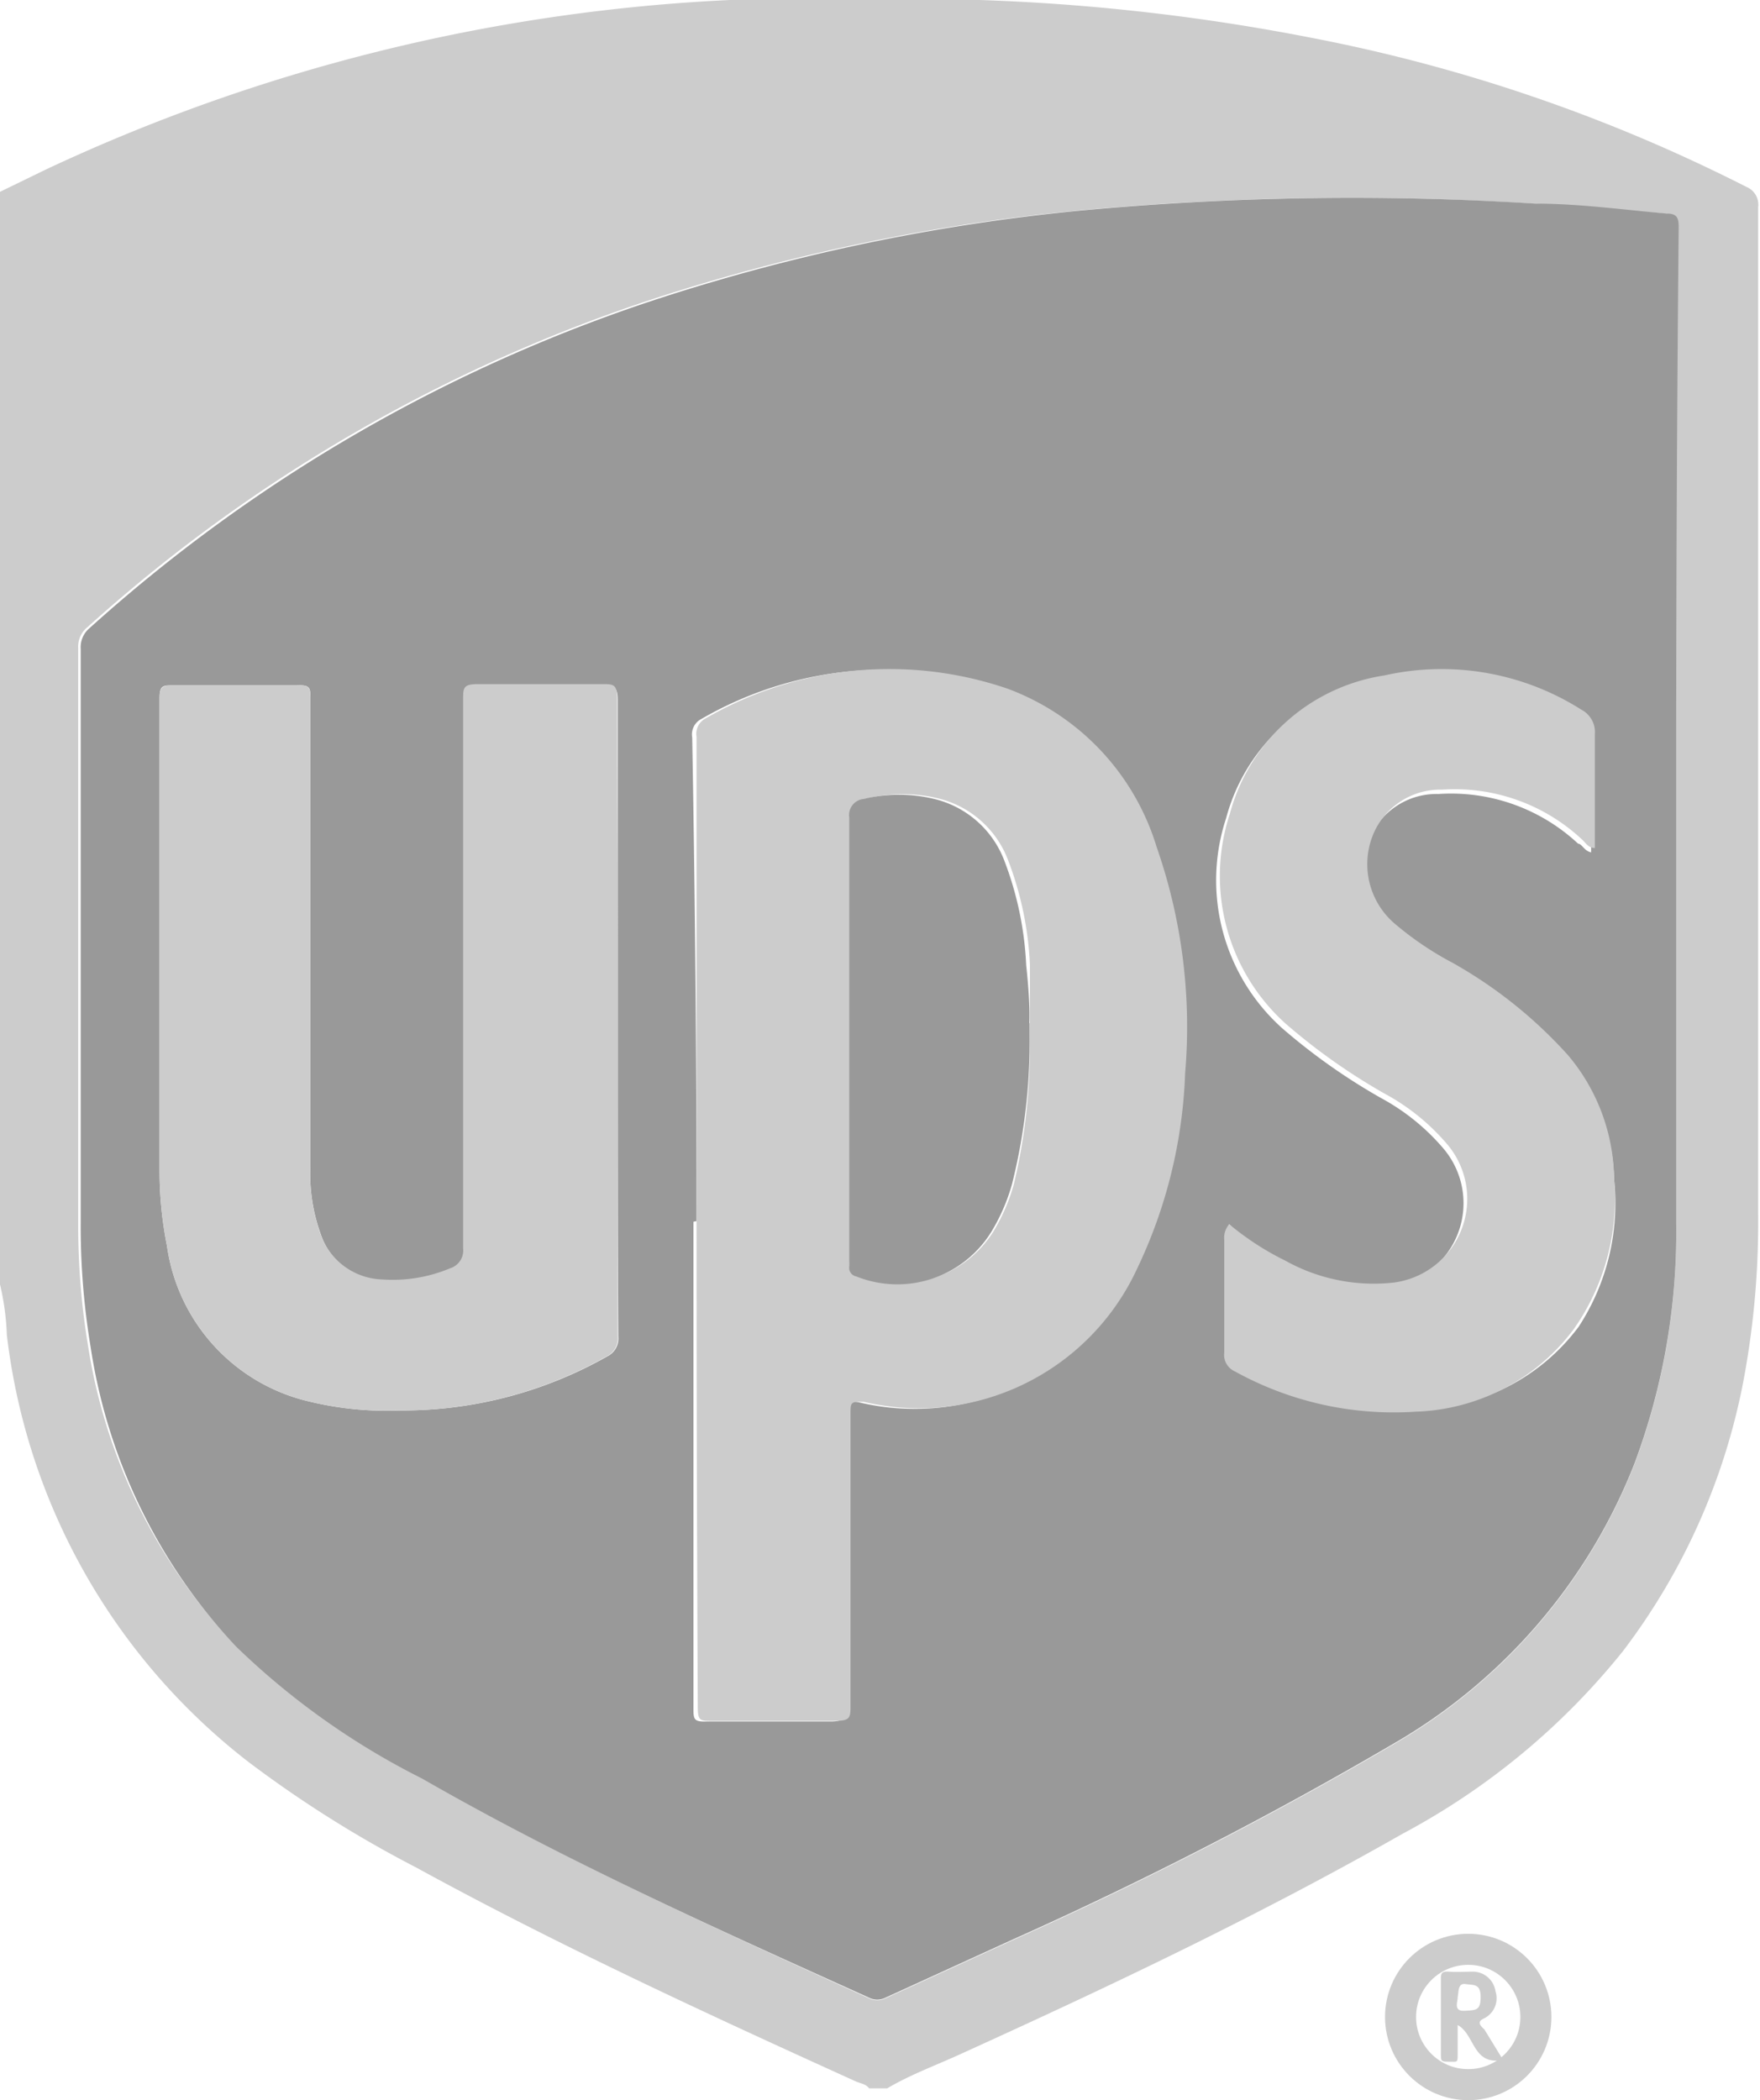 <svg xmlns="http://www.w3.org/2000/svg" viewBox="0 0 28.35 33.83"><defs><style>.cls-1{fill:#ccc;}.cls-2{fill:#999;}.cls-3{fill:none;stroke:#ccc;stroke-miterlimit:10;stroke-width:0.5px;}</style></defs><title>Zasób 14</title><g id="Warstwa_2" data-name="Warstwa 2"><g id="Ebene_1" data-name="Ebene 1"><path class="cls-1" d="M15.78,0a33.63,33.63,0,0,1,5.35.61,26.46,26.46,0,0,1,7,2.4.31.31,0,0,1,.19.33q0,8.09,0,16.18a13.84,13.84,0,0,1-.24,2.74,10.41,10.41,0,0,1-1.94,4.34,11.45,11.45,0,0,1-3.55,2.94c-2.3,1.31-4.68,2.44-7.08,3.53-.41.19-.83.34-1.22.57H14c-.05-.07-.14-.08-.21-.11C11.41,32.45,9,31.34,6.7,30.08A18.77,18.77,0,0,1,4,28.38,10.2,10.2,0,0,1,.11,21.5,4.11,4.11,0,0,0,0,20.69V3.09l.74-.36A29.14,29.14,0,0,1,11.76,0C12,0,15.74,0,15.78,0ZM27,12.18q0-4.26,0-8.52c0-.15,0-.21-.19-.22-.71-.06-1.41-.12-2.12-.16a46.94,46.94,0,0,0-7.41.12,31.87,31.87,0,0,0-6.65,1.38,25.51,25.51,0,0,0-9.23,5.33.4.4,0,0,0-.14.33q0,4.62,0,9.25a11.85,11.85,0,0,0,.16,2,9,9,0,0,0,2.37,4.81,12.09,12.09,0,0,0,3,2.13C9.15,30,11.59,31.09,14,32.19a.29.29,0,0,0,.26,0l2.08-.95a62.94,62.94,0,0,0,6.12-3.15,9,9,0,0,0,3.87-4.51A10.63,10.63,0,0,0,27,19.7Q27,15.94,27,12.18Z"/><path class="cls-2" d="M27,12.18q0,3.76,0,7.52a10.63,10.63,0,0,1-.67,3.87,9,9,0,0,1-3.87,4.51,62.94,62.94,0,0,1-6.12,3.15l-2.08.95a.29.29,0,0,1-.26,0C11.59,31.09,9.15,30,6.8,28.65a12.09,12.09,0,0,1-3-2.13A9,9,0,0,1,1.46,21.7a11.85,11.85,0,0,1-.16-2q0-4.62,0-9.25a.4.4,0,0,1,.14-.33,25.51,25.51,0,0,1,9.23-5.33A31.87,31.87,0,0,1,17.32,3.4a46.94,46.94,0,0,1,7.41-.12c.71,0,1.42.1,2.12.16.17,0,.19.08.19.22Q27,7.92,27,12.18Zm-15.83,7.5q0,3.91,0,7.83c0,.18,0,.23.22.22.67,0,1.34,0,2,0,.2,0,.24-.06.24-.25,0-1.57,0-3.15,0-4.72,0-.17,0-.21.21-.17a3.87,3.87,0,0,0,4.4-2.13,7.94,7.94,0,0,0,.78-3.16,8.8,8.8,0,0,0-.46-3.65,3.94,3.94,0,0,0-2.41-2.55,5.9,5.9,0,0,0-4.85.48.28.28,0,0,0-.15.3Q11.22,15.77,11.22,19.67ZM9.95,16.4c0-1.71,0-3.42,0-5.13,0-.19-.05-.23-.24-.23-.66,0-1.32,0-2,0-.2,0-.24.06-.24.25,0,2.95,0,5.89,0,8.84a.3.3,0,0,1-.21.32,2.39,2.39,0,0,1-1.09.18,1.09,1.09,0,0,1-1-.74A2.84,2.84,0,0,1,5,18.78Q5,15,5,11.26c0-.18,0-.23-.22-.22-.68,0-1.37,0-2,0-.15,0-.21,0-.21.2q0,3.79,0,7.58a6.2,6.2,0,0,0,.12,1.25A3,3,0,0,0,5,22.58a5.31,5.31,0,0,0,1.45.14,6.69,6.69,0,0,0,3.33-.87.32.32,0,0,0,.18-.32C9.95,19.82,9.95,18.11,9.95,16.4Zm9.85,3.32a.33.33,0,0,0,0,.21c0,.61,0,1.22,0,1.82a.29.29,0,0,0,.17.3,5.29,5.29,0,0,0,2.91.65,3.31,3.31,0,0,0,2.55-1.33A3.64,3.64,0,0,0,26,19a3.14,3.14,0,0,0-.78-2,7.34,7.34,0,0,0-1.88-1.42,5.11,5.11,0,0,1-.92-.62,1.26,1.26,0,0,1-.38-1.4,1.17,1.17,0,0,1,1.13-.77,3,3,0,0,1,2.25.8c.06,0,.1.12.21.14,0-.62,0-1.23,0-1.83a.41.41,0,0,0-.22-.4,4.2,4.2,0,0,0-3.17-.55,3.05,3.05,0,0,0-2.49,2.23,3.2,3.2,0,0,0,.9,3.38,9.81,9.81,0,0,0,1.6,1.13,3.51,3.51,0,0,1,1,.81,1.36,1.36,0,0,1-.86,2.23,2.92,2.92,0,0,1-1.74-.35A4.54,4.54,0,0,1,19.8,19.72Z"/><path class="cls-1" d="M11.22,19.67q0-3.9,0-7.8a.28.28,0,0,1,.15-.3,5.9,5.9,0,0,1,4.85-.48,3.94,3.94,0,0,1,2.41,2.55,8.8,8.8,0,0,1,.46,3.65,7.94,7.94,0,0,1-.78,3.16,3.87,3.87,0,0,1-4.4,2.13c-.19,0-.21,0-.21.17,0,1.57,0,3.15,0,4.72,0,.19,0,.25-.24.25-.67,0-1.34,0-2,0-.18,0-.22,0-.22-.22Q11.22,23.59,11.22,19.67Zm5.37-3.19c0-.21,0-.57,0-.94a5.38,5.38,0,0,0-.35-1.68,1.61,1.61,0,0,0-1.13-1,2.42,2.42,0,0,0-1.14,0,.26.26,0,0,0-.23.3c0,2.38,0,4.75,0,7.13a.93.93,0,0,1,0,.1.14.14,0,0,0,.11.16A1.78,1.78,0,0,0,16,19.84a3.08,3.08,0,0,0,.33-.76A9.42,9.42,0,0,0,16.58,16.48Z"/><path class="cls-1" d="M9.95,16.4c0,1.71,0,3.42,0,5.13a.32.32,0,0,1-.18.32,6.69,6.69,0,0,1-3.33.87A5.31,5.31,0,0,1,5,22.58a3,3,0,0,1-2.31-2.51,6.2,6.2,0,0,1-.12-1.25q0-3.79,0-7.58c0-.17.05-.2.21-.2.68,0,1.37,0,2,0,.18,0,.22,0,.22.22Q5,15,5,18.78a2.84,2.84,0,0,0,.16,1.09,1.09,1.09,0,0,0,1,.74,2.39,2.39,0,0,0,1.09-.18.3.3,0,0,0,.21-.32c0-2.95,0-5.89,0-8.84,0-.19,0-.25.24-.25.66,0,1.32,0,2,0,.18,0,.24,0,.24.23C9.94,13,9.95,14.69,9.95,16.4Z"/><path class="cls-1" d="M19.8,19.72a4.54,4.54,0,0,0,.91.59,2.92,2.92,0,0,0,1.74.35,1.36,1.36,0,0,0,.86-2.23,3.51,3.51,0,0,0-1-.81,9.81,9.81,0,0,1-1.6-1.13,3.2,3.2,0,0,1-.9-3.38,3.05,3.05,0,0,1,2.49-2.23,4.2,4.2,0,0,1,3.17.55.41.41,0,0,1,.22.4c0,.61,0,1.21,0,1.83-.11,0-.15-.09-.21-.14a3,3,0,0,0-2.25-.8,1.17,1.17,0,0,0-1.13.77,1.26,1.26,0,0,0,.38,1.4,5.11,5.11,0,0,0,.92.62A7.34,7.34,0,0,1,25.26,17,3.14,3.14,0,0,1,26,19a3.64,3.64,0,0,1-.65,2.41,3.31,3.31,0,0,1-2.55,1.33,5.29,5.29,0,0,1-2.91-.65.29.29,0,0,1-.17-.3c0-.61,0-1.22,0-1.82A.33.33,0,0,1,19.8,19.72Z"/><path class="cls-1" d="M24.21,33.18c-.49.1-.45-.41-.73-.56,0,.16,0,.31,0,.46s0,.13-.13.13-.14,0-.14-.12c0-.4,0-.8,0-1.2,0-.09,0-.14.13-.13s.27,0,.4,0a.37.37,0,0,1,.35.32.36.36,0,0,1-.18.43c-.11.05-.09.1,0,.18Zm-.73-1c0,.07-.07.22.11.21s.26,0,.26-.22-.11-.19-.24-.21S23.5,32.08,23.48,32.17Z"/><path class="cls-2" d="M16.58,16.48a9.42,9.42,0,0,1-.28,2.6,3.08,3.08,0,0,1-.33.76,1.78,1.78,0,0,1-2.18.72.14.14,0,0,1-.11-.16.93.93,0,0,0,0-.1c0-2.38,0-4.75,0-7.13a.26.26,0,0,1,.23-.3,2.42,2.42,0,0,1,1.14,0,1.61,1.61,0,0,1,1.13,1,5.38,5.38,0,0,1,.35,1.68C16.57,15.91,16.59,16.27,16.58,16.48Z"/><circle class="cls-3" cx="23.65" cy="32.49" r="1.09"/></g></g></svg>